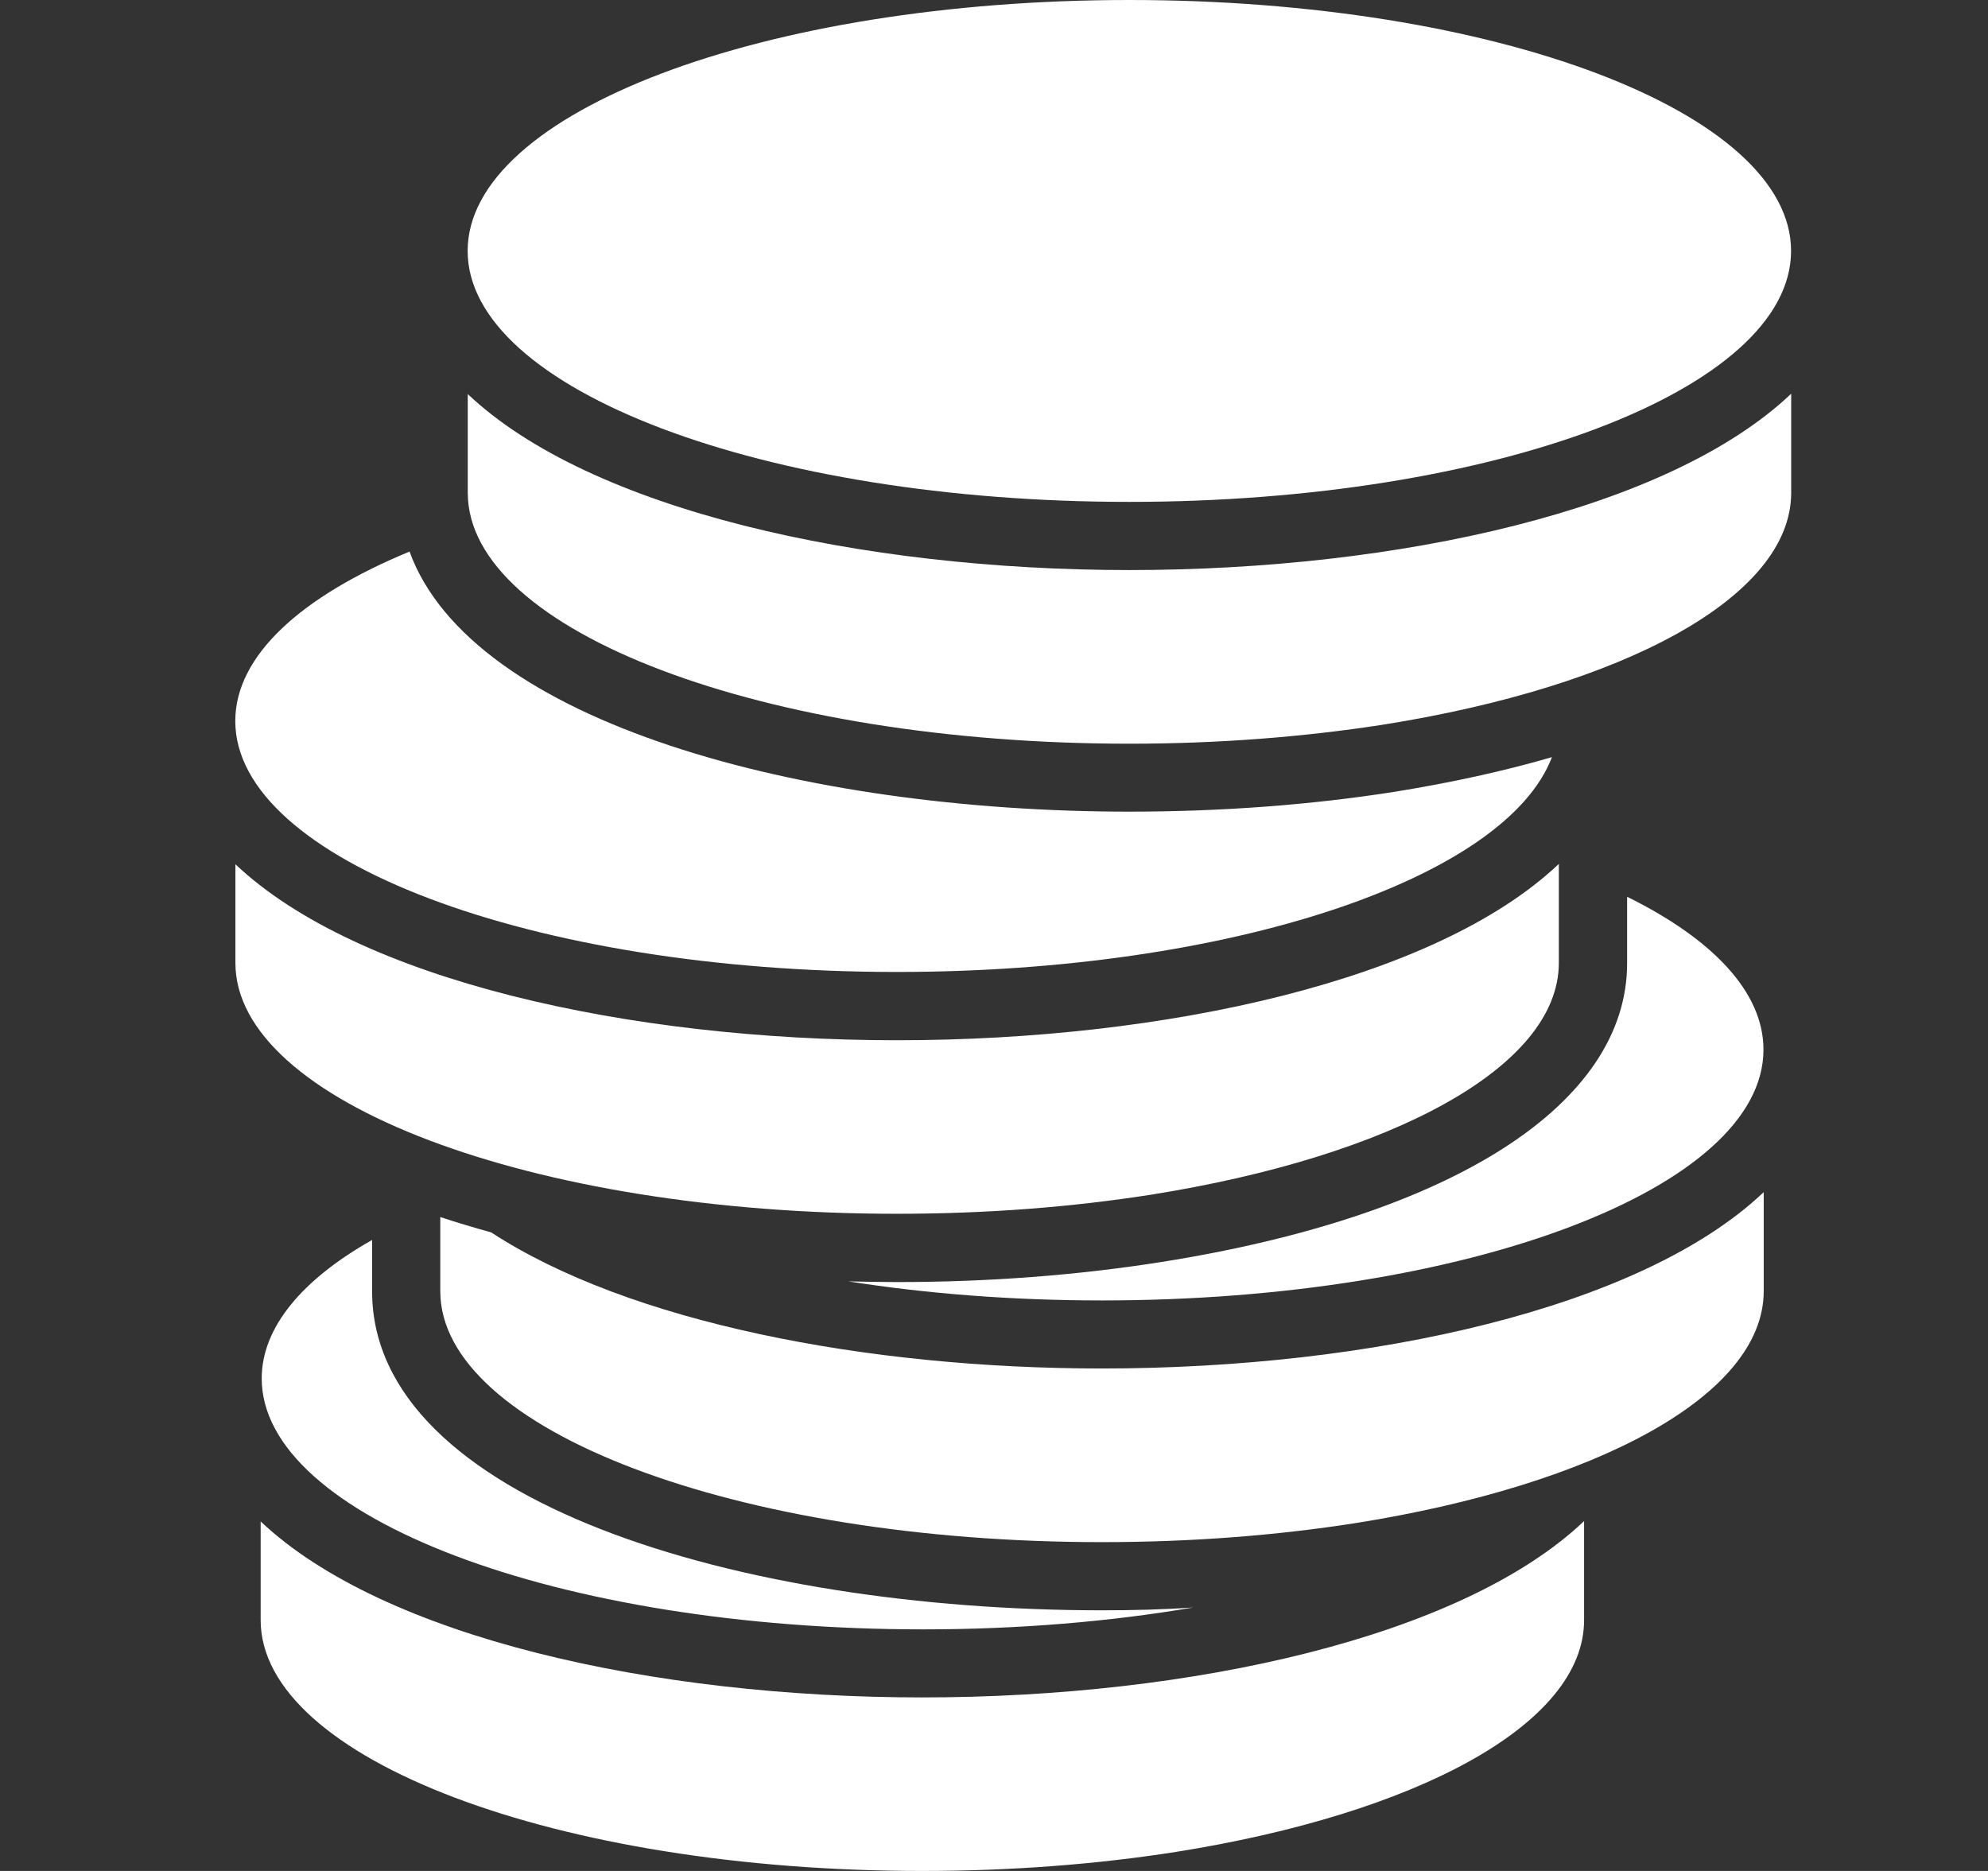 <svg width="17" height="16" viewBox="0 0 17 16" fill="none" xmlns="http://www.w3.org/2000/svg">
<rect x="0" y="0" width="17" height="16" fill="#333333" stroke="none"/>
<g clip-path="url(#clip0_67_137)">
<path d="M2.229 13.011V13.855C2.229 15.04 4.762 16 7.886 16C8.657 16 9.388 15.942 10.057 15.837C12.108 15.511 13.546 14.749 13.546 13.855V13.008C12.497 14.003 10.183 14.516 7.886 14.516C5.592 14.516 3.278 14.003 2.229 13.011Z" fill="white"/>
<path d="M4.2 10.539C4.051 10.498 3.905 10.454 3.765 10.408V11.042C3.765 12.227 6.298 13.188 9.422 13.188C10.194 13.188 10.924 13.13 11.593 13.025C13.644 12.699 15.082 11.936 15.082 11.042V10.195C14.033 11.191 11.719 11.703 9.422 11.703C7.406 11.703 5.375 11.307 4.2 10.539Z" fill="white"/>
<path d="M9.934 10.792C9.213 10.906 8.45 10.964 7.67 10.964C7.532 10.964 7.392 10.961 7.255 10.958C7.921 11.063 8.654 11.121 9.423 11.121C12.547 11.121 15.08 10.161 15.08 8.976C15.08 8.484 14.645 8.03 13.914 7.669V8.237C13.914 9.442 12.427 10.396 9.934 10.792Z" fill="white"/>
<path d="M7.67 10.38C8.442 10.38 9.172 10.322 9.841 10.217C11.893 9.891 13.33 9.128 13.33 8.235V7.388C12.281 8.383 9.967 8.896 7.67 8.896C5.377 8.896 3.062 8.383 2.013 7.391V8.235C2.013 9.42 4.547 10.38 7.67 10.38Z" fill="white"/>
<path d="M7.669 8.312C10.518 8.312 12.876 7.514 13.271 6.475C12.862 6.594 12.412 6.693 11.921 6.772C11.199 6.885 10.437 6.941 9.656 6.941C6.863 6.941 4.034 6.178 3.502 4.717C2.579 5.098 2.012 5.605 2.012 6.166C2.012 7.351 4.546 8.312 7.669 8.312Z" fill="white"/>
<path d="M9.657 4.875C7.364 4.875 5.049 4.363 4 3.37V4.214C4 5.399 6.534 6.36 9.657 6.36C10.429 6.36 11.159 6.301 11.829 6.197C13.88 5.871 15.317 5.108 15.317 4.214V3.367C14.268 4.363 11.954 4.875 9.657 4.875Z" fill="white"/>
<path d="M9.657 4.292C12.782 4.292 15.316 3.331 15.316 2.146C15.316 0.961 12.782 0 9.657 0C6.533 0 3.999 0.961 3.999 2.146C3.999 3.331 6.533 4.292 9.657 4.292Z" fill="white"/>
<path d="M2.238 11.788C2.238 12.973 4.771 13.934 7.895 13.934C8.716 13.934 9.499 13.867 10.203 13.747C9.946 13.765 9.686 13.771 9.423 13.771C6.323 13.771 3.182 12.833 3.182 11.043V10.604C2.585 10.941 2.238 11.352 2.238 11.788Z" fill="white"/>
</g>
<defs>
<clipPath id="clip0_67_137">
<rect width="16.061" height="16" fill="white" transform="translate(0.635)"/>
</clipPath>
</defs>
</svg>
